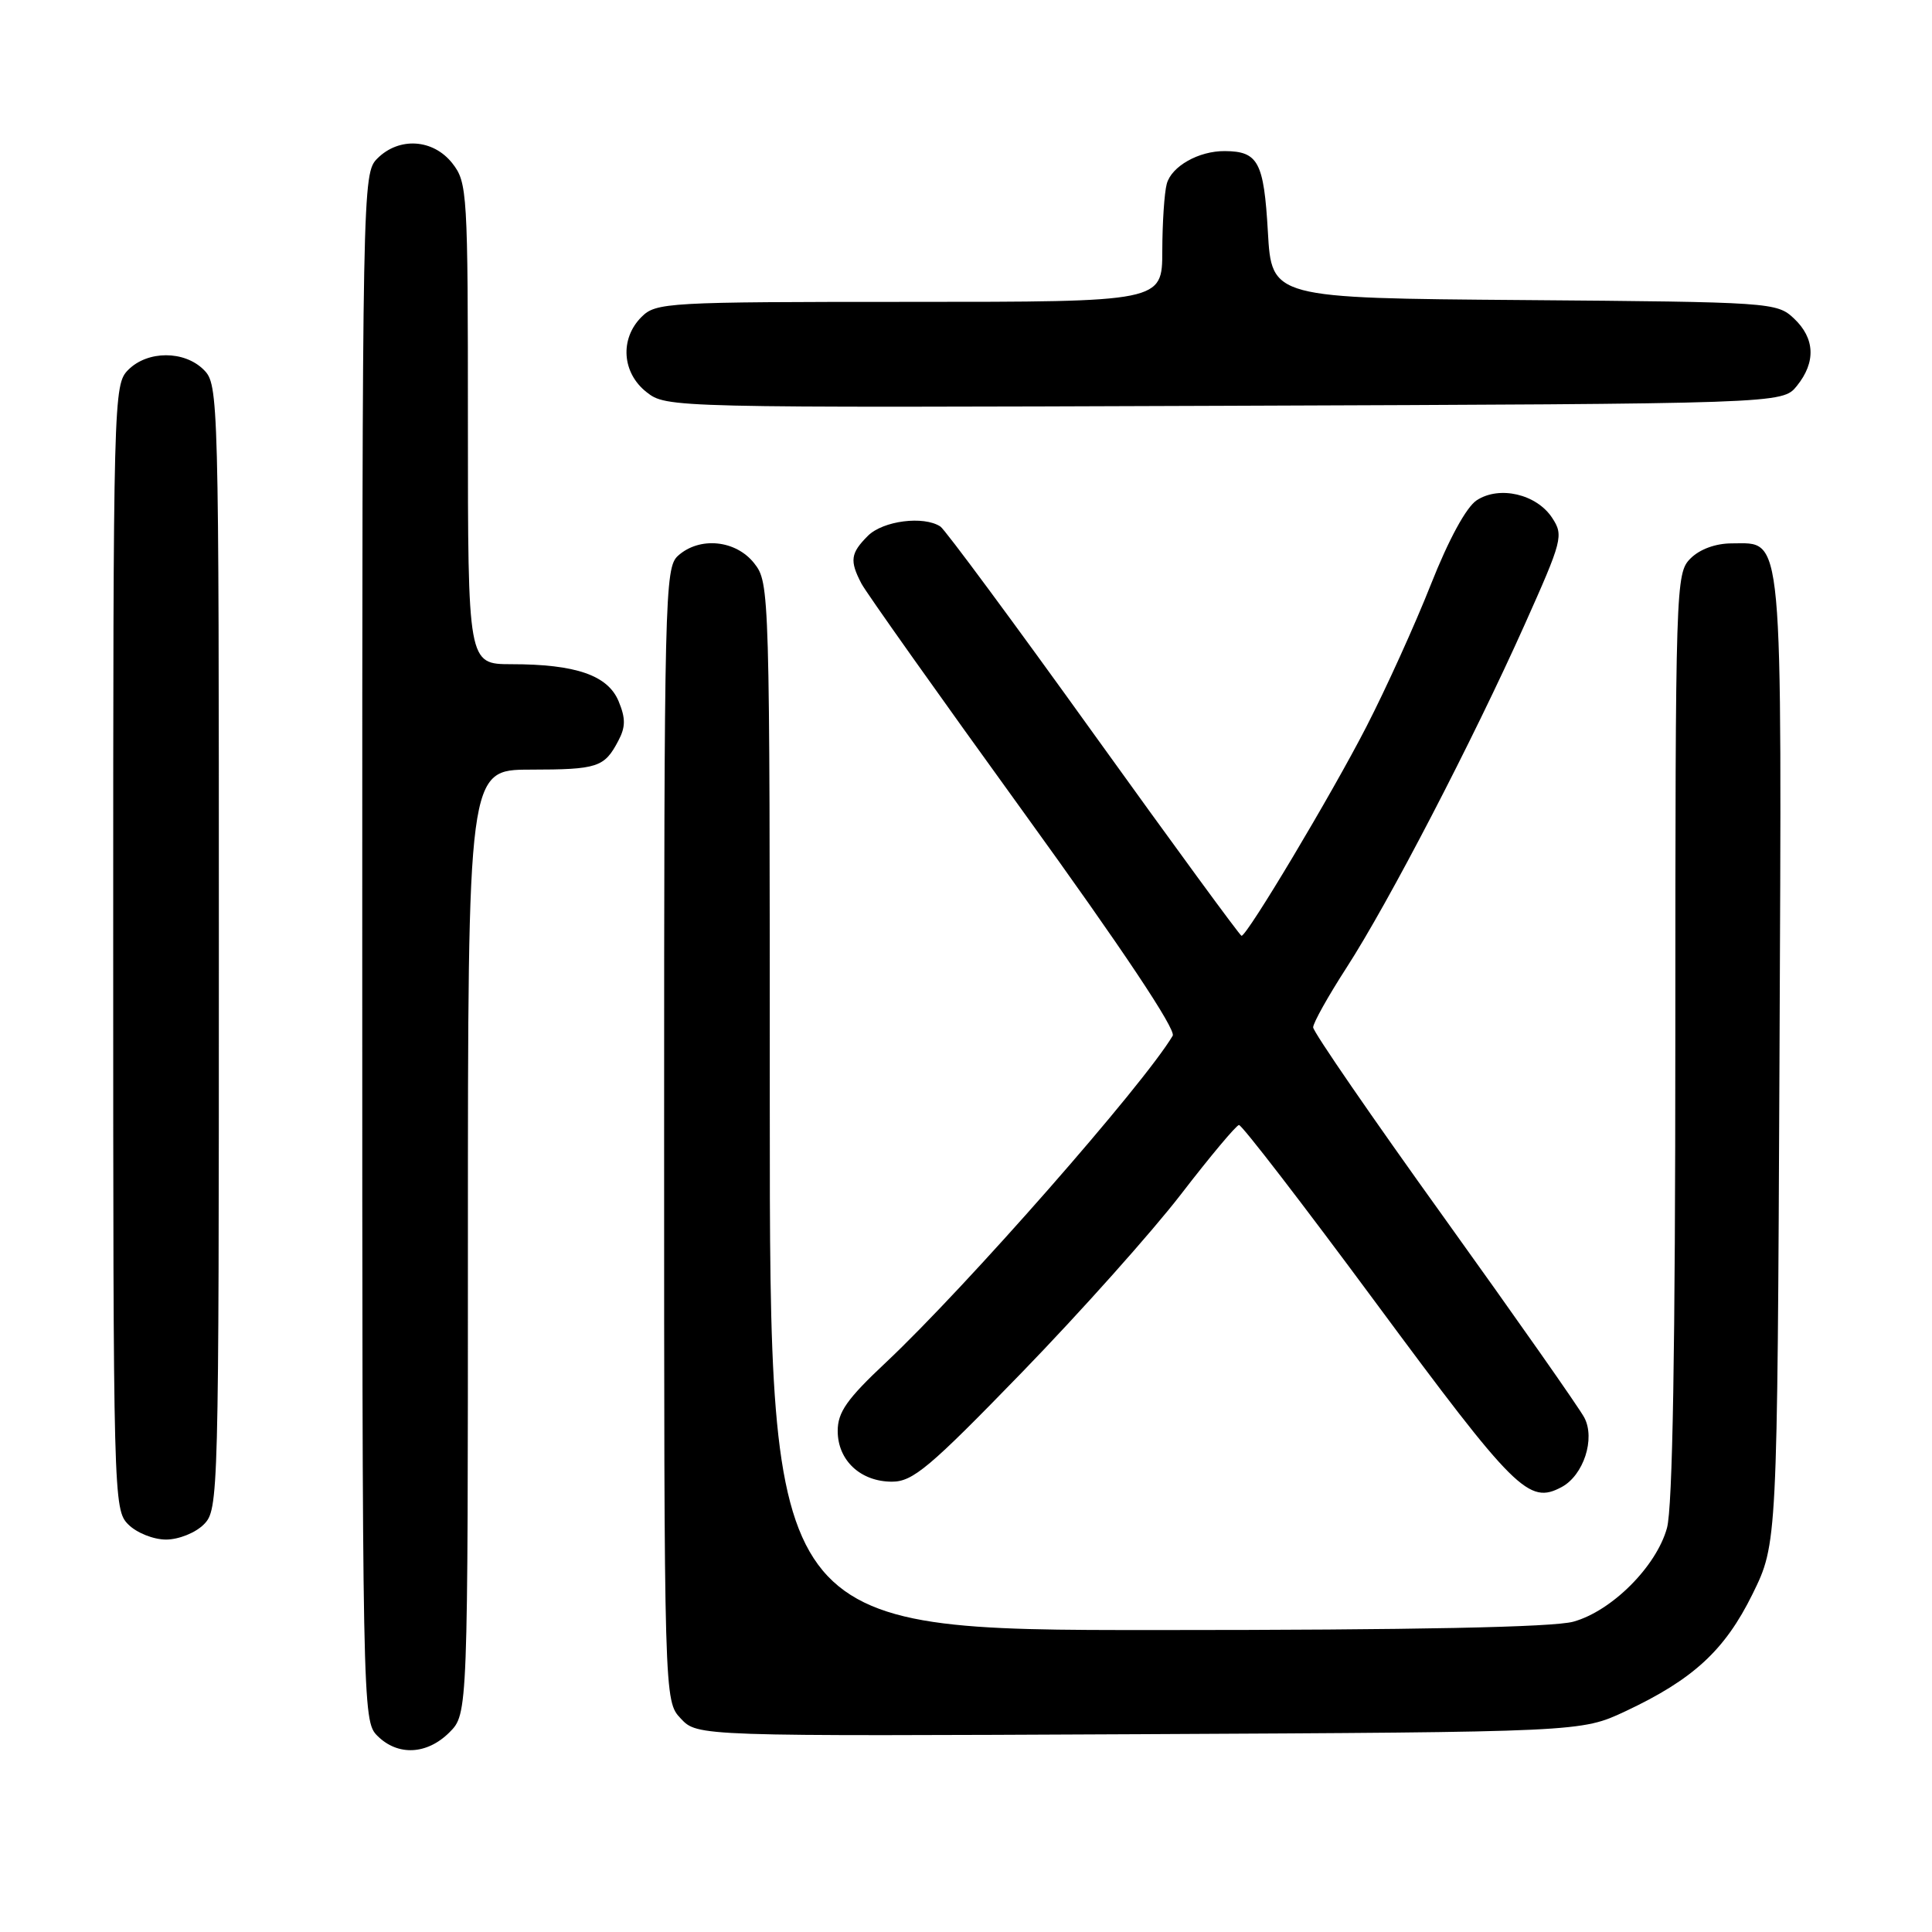 <?xml version="1.0" encoding="UTF-8" standalone="no"?>
<!DOCTYPE svg PUBLIC "-//W3C//DTD SVG 1.1//EN" "http://www.w3.org/Graphics/SVG/1.1/DTD/svg11.dtd" >
<svg xmlns="http://www.w3.org/2000/svg" xmlns:xlink="http://www.w3.org/1999/xlink" version="1.1" viewBox="0 0 256 256">
 <g >
 <path fill="currentColor"
d=" M 59.55 229.55 C 62.00 227.09 62.00 227.09 62.00 164.55 C 62.00 102.00 62.00 102.00 70.25 101.98 C 79.20 101.97 80.08 101.68 81.93 98.16 C 82.90 96.33 82.91 95.19 81.97 92.92 C 80.54 89.48 76.31 88.01 67.75 88.01 C 62.00 88.00 62.00 88.00 62.00 56.13 C 62.00 25.41 61.93 24.18 59.93 21.63 C 57.39 18.41 52.88 18.12 50.00 21.00 C 48.03 22.97 48.00 24.33 48.00 125.50 C 48.00 226.67 48.03 228.03 50.00 230.00 C 52.70 232.70 56.57 232.52 59.55 229.55 Z  M 215.34 226.77 C 224.35 222.54 228.54 218.69 232.22 211.22 C 235.50 204.55 235.50 204.55 235.79 140.65 C 236.10 69.23 236.36 72.00 229.48 72.00 C 227.33 72.00 225.23 72.77 224.00 74.00 C 222.04 75.96 222.00 77.34 221.99 137.25 C 221.99 178.85 221.63 199.78 220.88 202.48 C 219.47 207.57 213.57 213.47 208.48 214.88 C 205.81 215.62 187.56 215.99 153.25 215.99 C 102.00 216.00 102.00 216.00 102.00 146.63 C 102.00 77.97 101.98 77.24 99.93 74.63 C 97.49 71.54 92.68 71.07 89.83 73.65 C 88.09 75.23 88.00 78.92 88.00 150.34 C 88.00 225.37 88.00 225.37 90.21 227.72 C 92.42 230.07 92.42 230.07 150.96 229.79 C 209.50 229.50 209.50 229.50 215.34 226.77 Z  M 27.00 202.00 C 28.96 200.04 29.00 198.67 29.00 125.50 C 29.00 52.33 28.96 50.96 27.00 49.00 C 24.43 46.43 19.57 46.43 17.00 49.00 C 15.04 50.96 15.00 52.33 15.00 125.50 C 15.00 198.67 15.04 200.04 17.00 202.00 C 18.11 203.11 20.33 204.00 22.00 204.00 C 23.67 204.00 25.89 203.11 27.00 202.00 Z  M 206.93 197.04 C 209.83 195.48 211.41 190.64 209.93 187.84 C 209.25 186.55 200.88 174.63 191.35 161.35 C 181.81 148.07 174.00 136.72 174.00 136.13 C 174.00 135.54 175.99 131.99 178.41 128.24 C 183.98 119.64 195.18 98.06 202.02 82.78 C 207.04 71.56 207.20 70.95 205.67 68.62 C 203.61 65.47 198.68 64.32 195.67 66.29 C 194.29 67.20 191.97 71.45 189.60 77.44 C 187.50 82.76 183.65 91.25 181.05 96.30 C 176.47 105.22 165.25 124.00 164.51 124.00 C 164.31 124.00 155.50 111.96 144.93 97.25 C 134.37 82.54 125.22 70.17 124.61 69.77 C 122.40 68.31 117.00 69.00 115.00 71.00 C 112.70 73.30 112.56 74.29 114.14 77.32 C 114.77 78.52 124.48 92.21 135.71 107.74 C 148.67 125.66 155.86 136.44 155.39 137.24 C 151.51 143.77 128.04 170.51 117.40 180.52 C 112.22 185.38 111.00 187.12 111.00 189.61 C 111.00 193.51 114.03 196.33 118.19 196.33 C 120.96 196.33 123.15 194.49 135.43 181.83 C 143.17 173.85 152.65 163.23 156.50 158.23 C 160.35 153.23 163.80 149.11 164.17 149.07 C 164.54 149.03 172.64 159.55 182.17 172.44 C 200.80 197.63 202.56 199.38 206.93 197.04 Z  M 238.09 51.14 C 240.64 47.99 240.50 44.82 237.70 42.19 C 235.45 40.07 234.67 40.02 201.95 39.76 C 168.50 39.50 168.50 39.50 168.00 30.71 C 167.47 21.46 166.72 20.05 162.30 20.02 C 158.84 19.99 155.22 22.04 154.60 24.37 C 154.28 25.54 154.02 29.54 154.01 33.25 C 154.00 40.00 154.00 40.00 120.50 40.00 C 88.33 40.00 86.92 40.08 85.00 42.00 C 82.11 44.89 82.41 49.39 85.66 51.95 C 88.31 54.03 88.55 54.04 162.25 53.77 C 236.18 53.50 236.18 53.50 238.09 51.14 Z "/>
</g>
</svg>